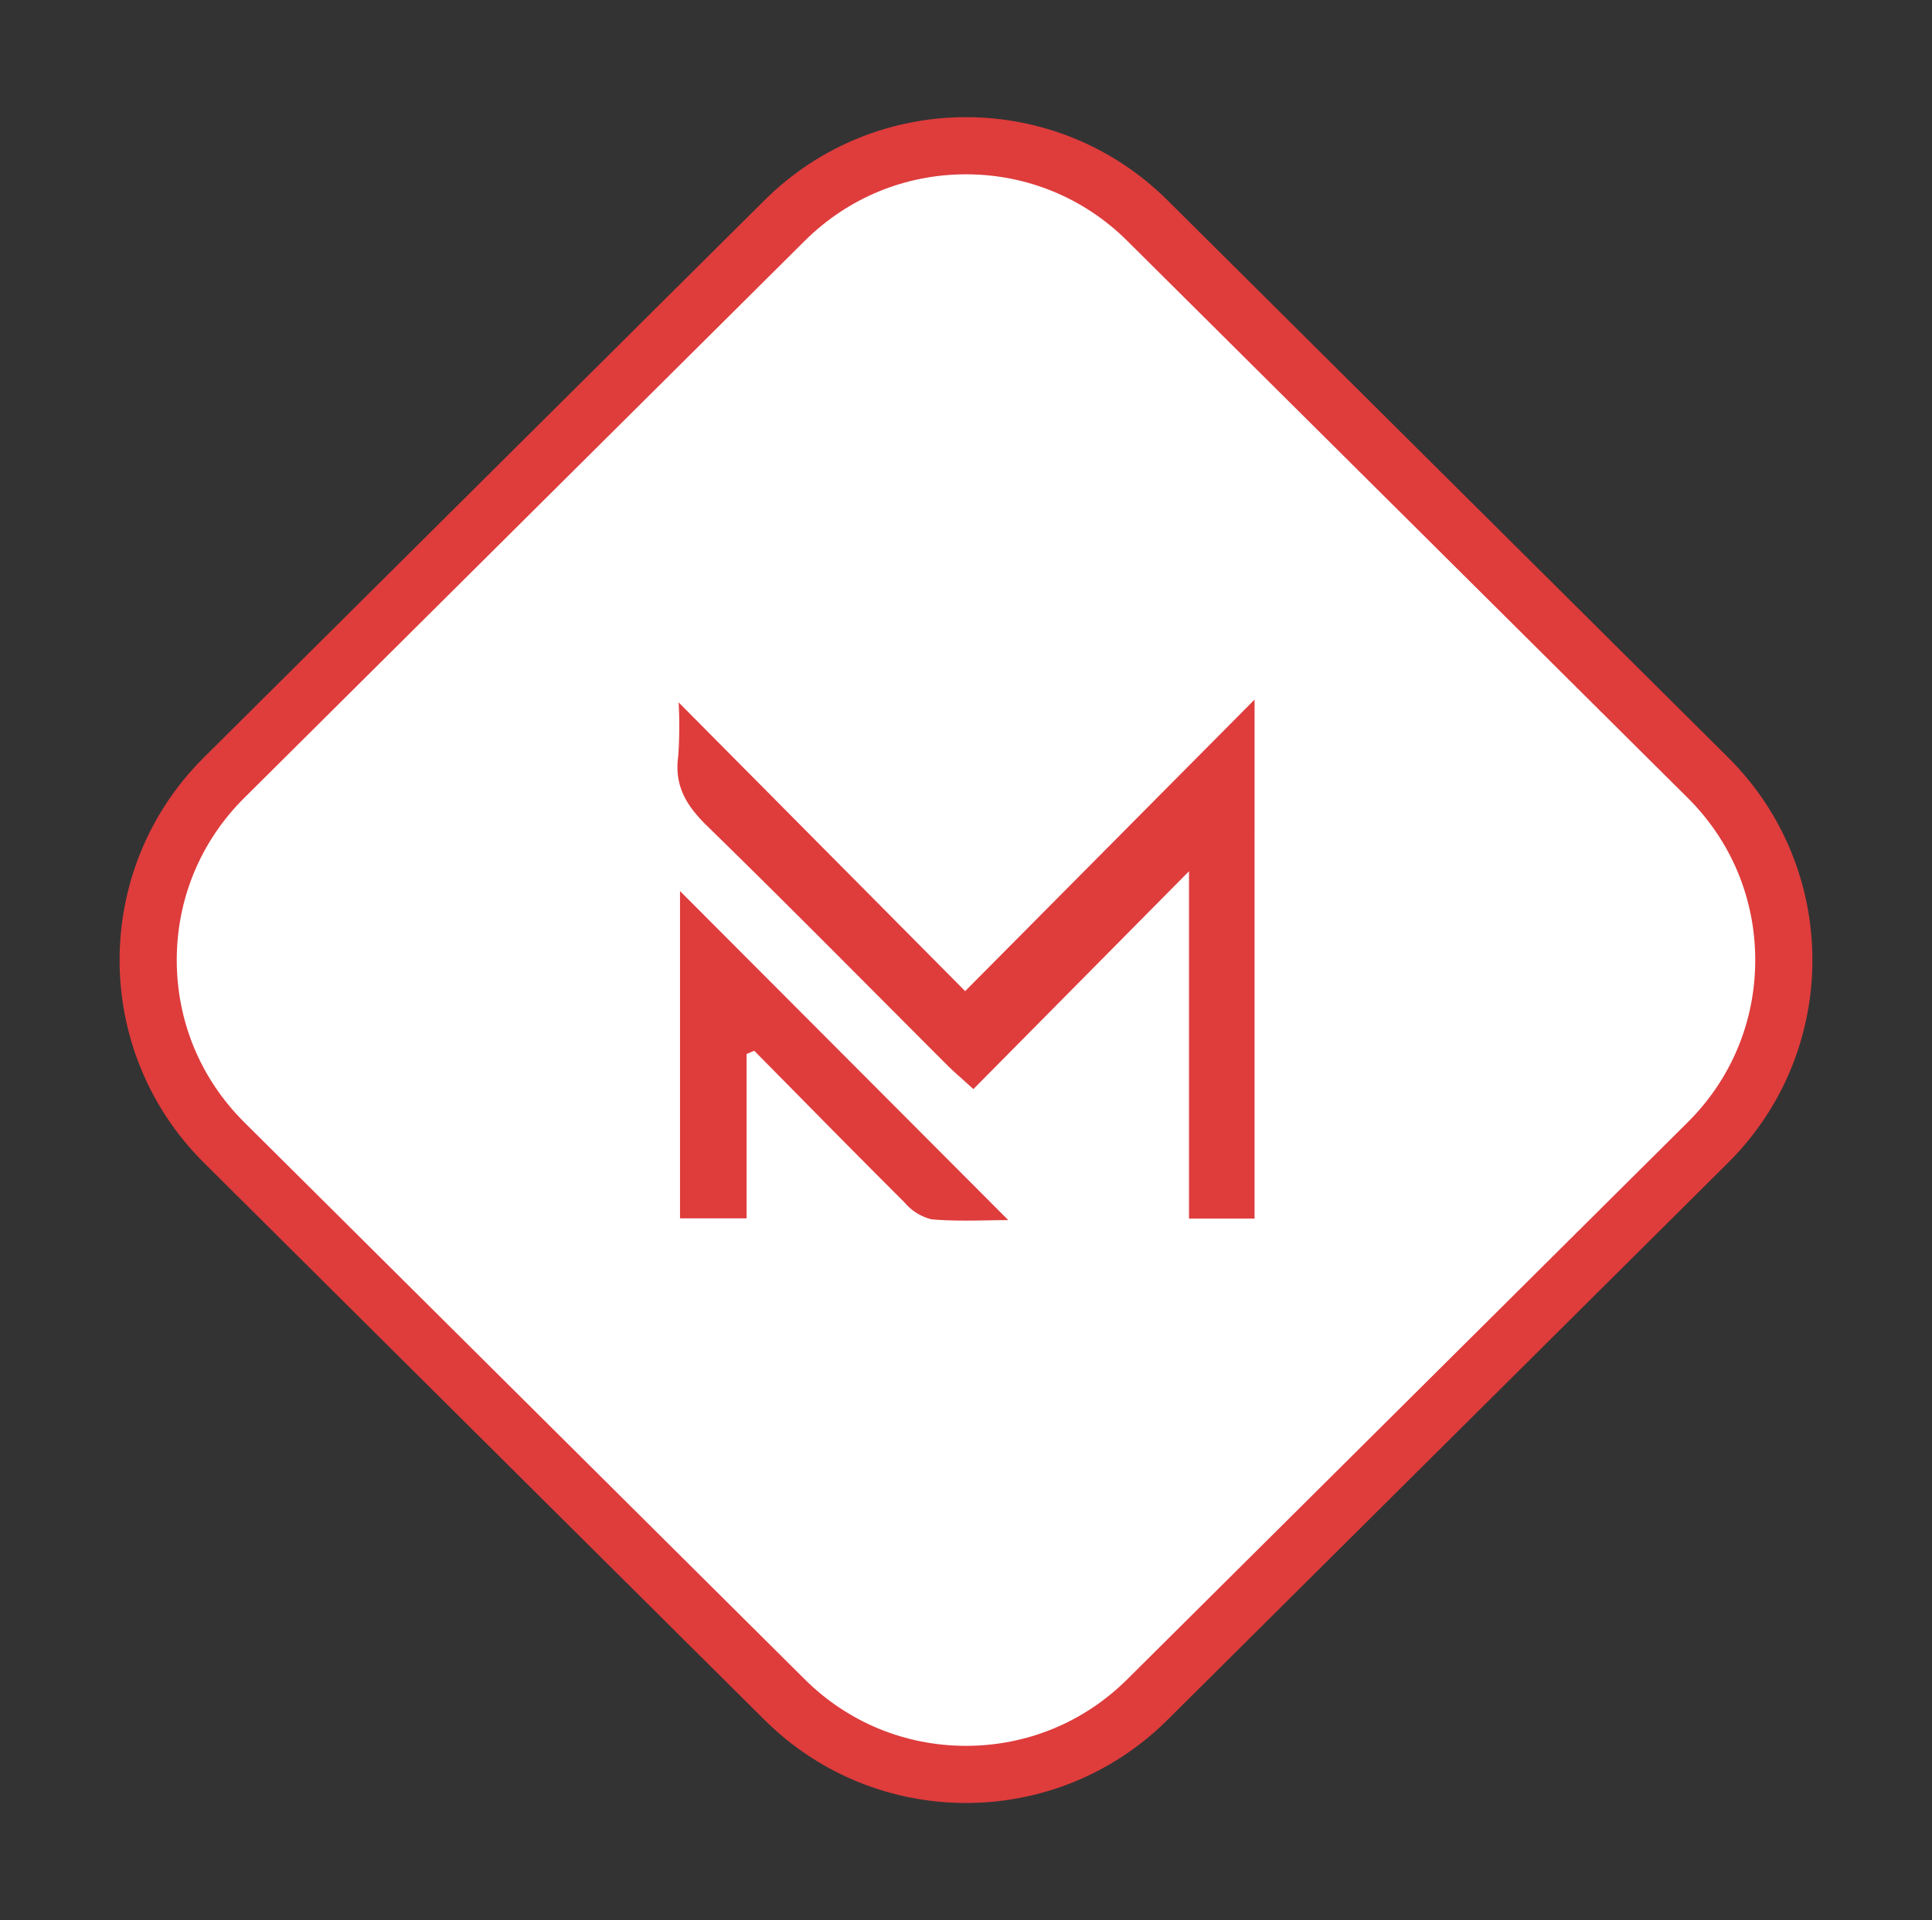 <svg xmlns="http://www.w3.org/2000/svg" width="169" height="168" viewBox="0 0 169 168"><rect x="0" y="0" width="169" height="168" fill="#333333" stroke="none"/><g transform="translate(-857.568 -473.344)"><g transform="translate(857.568 473.344)" fill="#fff"><path d="M 84.5 155.249 C 81.588 155.249 78.748 154.699 76.061 153.614 C 73.281 152.491 70.784 150.84 68.637 148.706 L 19.598 99.957 C 17.434 97.806 15.759 95.296 14.62 92.497 C 13.519 89.793 12.961 86.934 12.961 84 C 12.961 81.065 13.519 78.207 14.62 75.503 C 15.759 72.704 17.434 70.194 19.598 68.043 L 68.637 19.294 C 70.784 17.16 73.281 15.509 76.061 14.386 C 78.748 13.301 81.588 12.751 84.5 12.751 C 84.5 12.751 84.5 12.751 84.5 12.751 C 87.412 12.751 90.251 13.301 92.939 14.386 C 95.719 15.509 98.216 17.16 100.363 19.294 L 149.402 68.043 C 151.566 70.194 153.241 72.704 154.38 75.503 C 155.481 78.207 156.039 81.065 156.039 84 C 156.039 86.934 155.481 89.793 154.38 92.497 C 153.241 95.296 151.566 97.806 149.402 99.957 L 100.363 148.706 C 98.216 150.84 95.719 152.491 92.939 153.614 C 90.251 154.699 87.412 155.249 84.5 155.249 Z" stroke="none"/><path d="M 84.5 15.251 C 79.18 15.251 74.173 17.316 70.4 21.067 L 21.361 69.816 C 17.556 73.598 15.461 78.635 15.461 84 C 15.461 89.365 17.556 94.402 21.361 98.184 L 70.4 146.933 C 74.173 150.684 79.18 152.749 84.5 152.749 C 89.82 152.749 94.827 150.684 98.6 146.933 L 147.639 98.184 C 151.444 94.402 153.539 89.365 153.539 84 C 153.539 78.635 151.444 73.598 147.639 69.816 L 98.6 21.067 C 94.827 17.316 89.82 15.251 84.5 15.251 M 84.5 10.251 C 90.875 10.251 97.25 12.674 102.125 17.521 L 151.164 66.27 C 160.998 76.045 160.998 91.955 151.164 101.73 L 102.125 150.479 C 92.374 160.172 76.626 160.172 66.875 150.479 L 17.836 101.73 C 8.002 91.955 8.002 76.045 17.836 66.27 L 66.875 17.521 C 71.75 12.674 78.125 10.251 84.5 10.251 Z" stroke="none" fill="#df3c3c"/></g><g transform="translate(576.687 249.079)"><path d="M390.623,330.884h-5.735V300.492l-18.862,19.061c-1.093-1-1.693-1.5-2.246-2.053-7-6.995-13.949-14.049-21.033-20.96-1.808-1.764-2.9-3.515-2.539-6.11a37.276,37.276,0,0,0,.035-4.712l25.064,25.263,25.317-25.508Z" transform="translate(0)" fill="#df3c3c"/><path d="M346.423,333.983v14.376H340.6V319.725l28.716,28.791c-2.085,0-4.413.131-6.713-.069a4.517,4.517,0,0,1-2.355-1.468c-4.416-4.4-8.777-8.848-13.156-13.282Z" transform="translate(-0.236 -17.5)" fill="#df3c3c"/></g></g></svg>